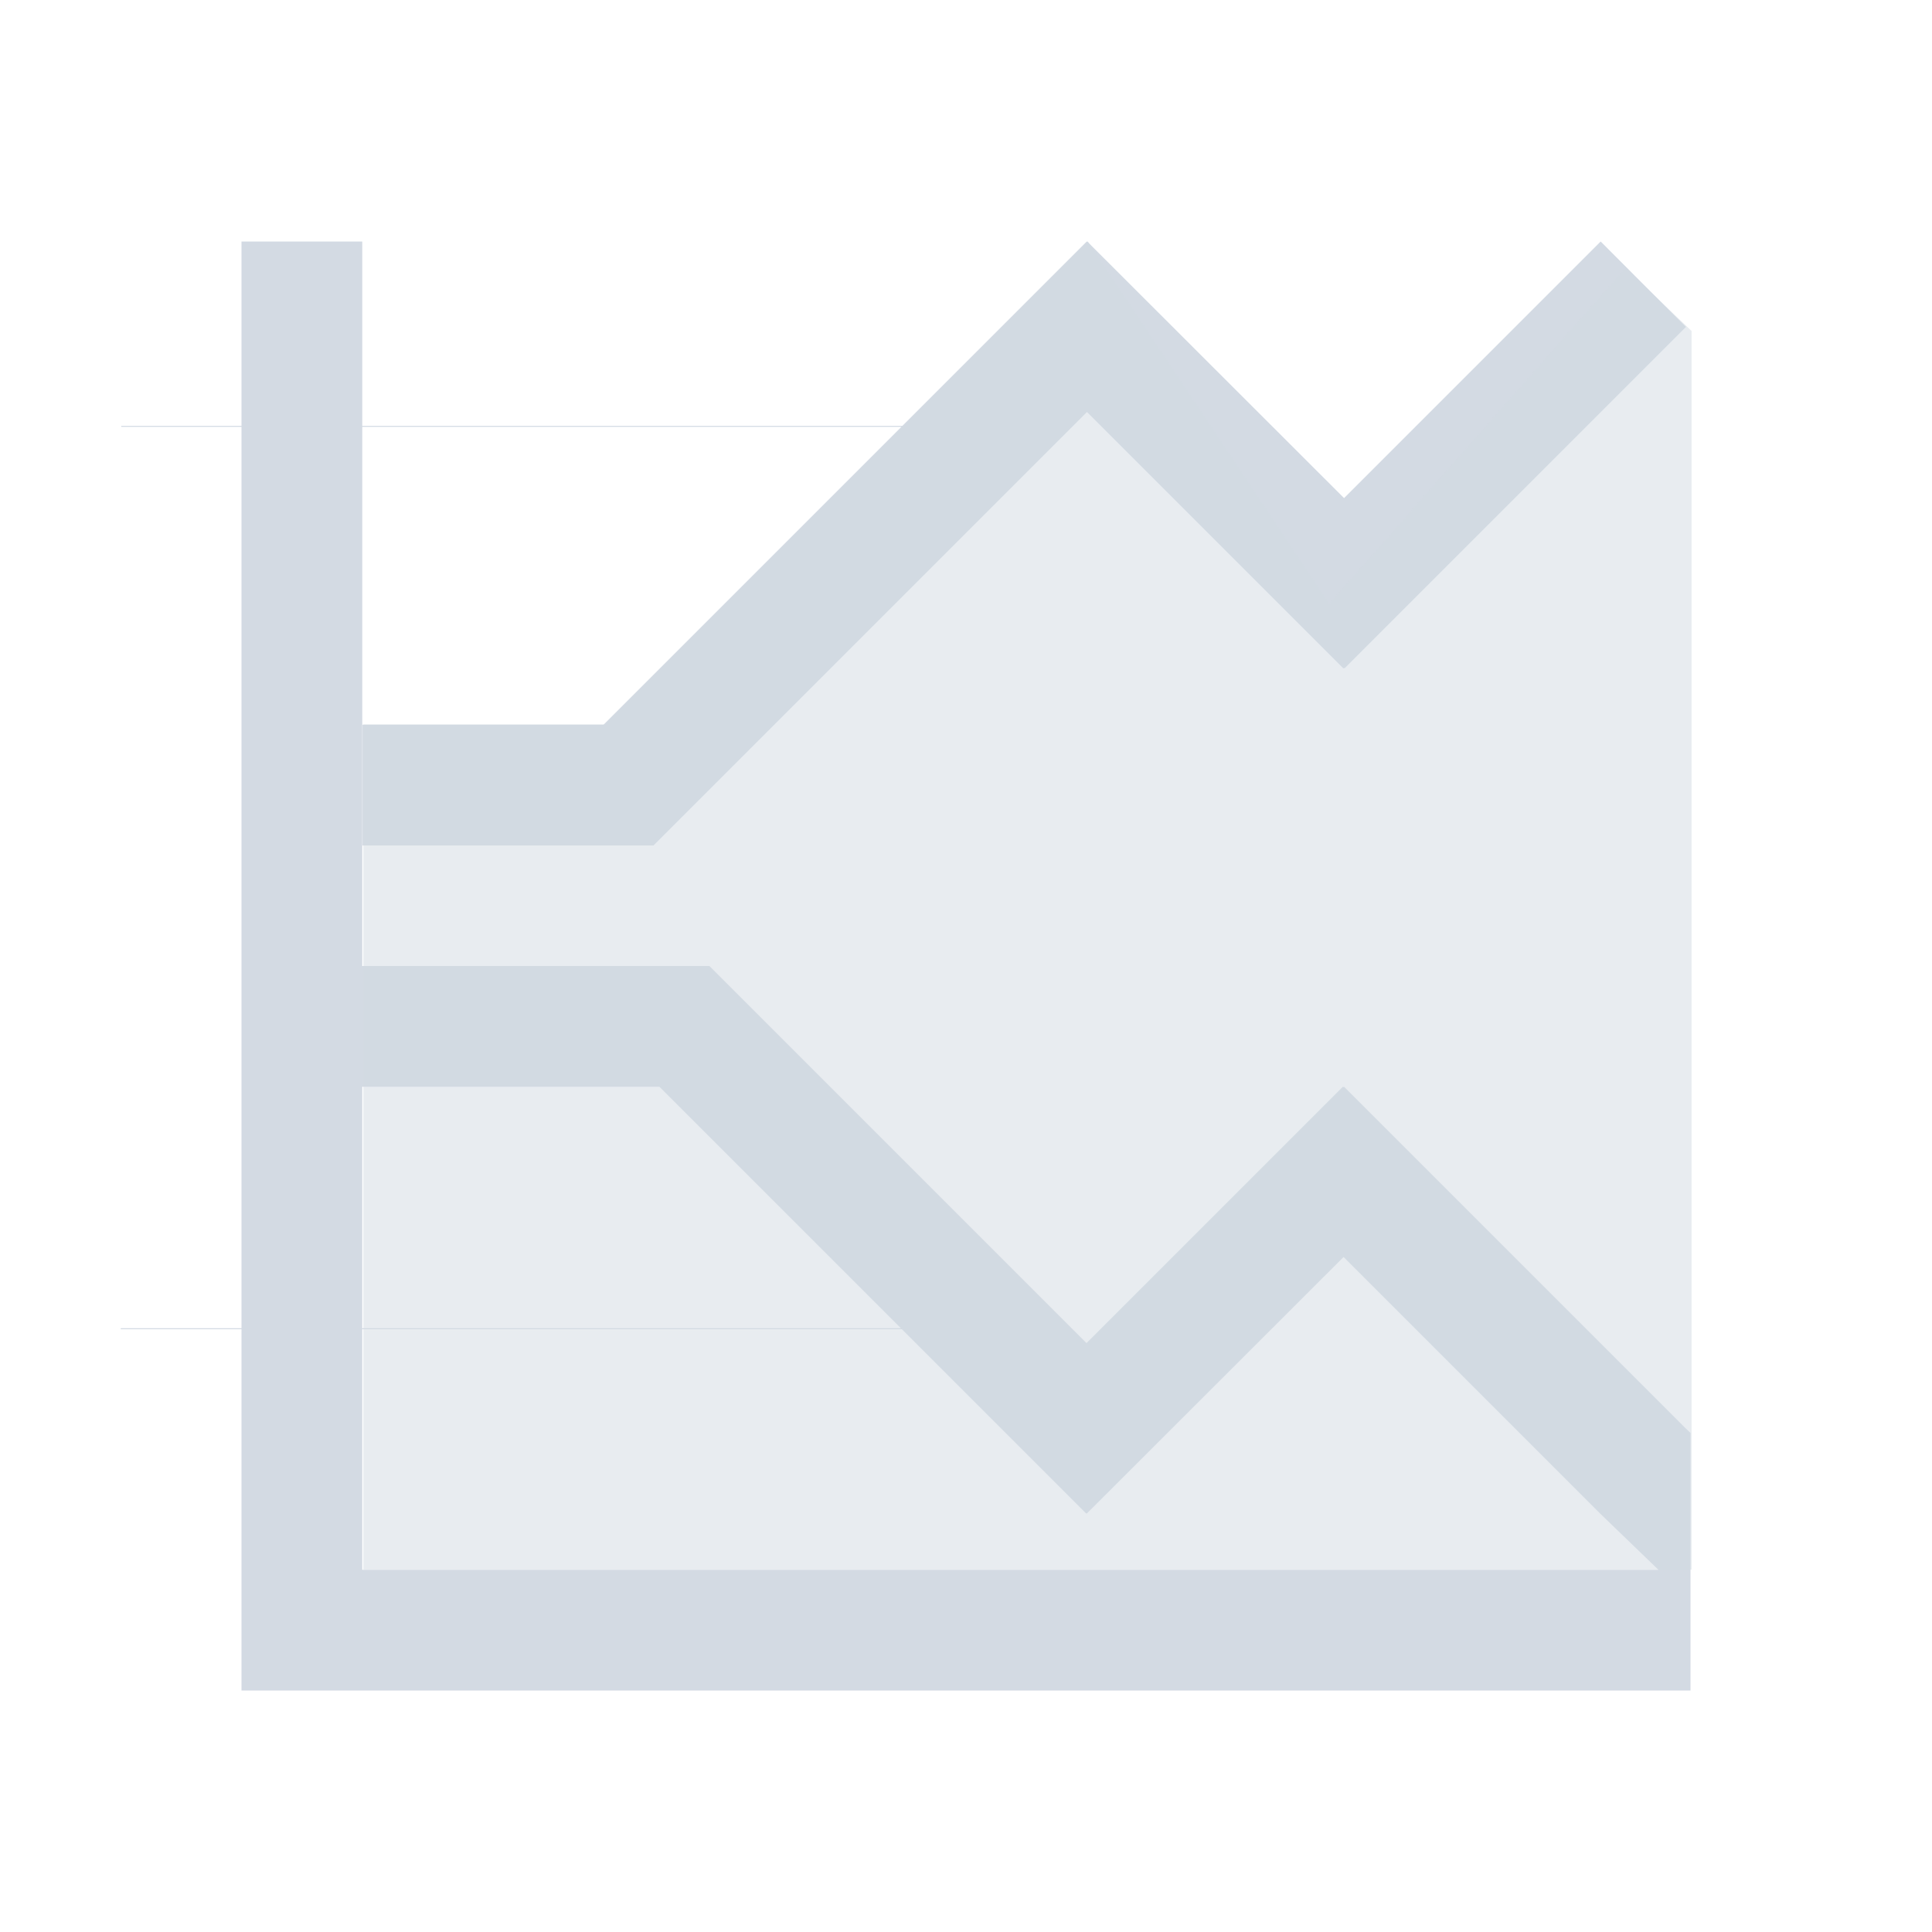 <svg height="16" viewBox="0 0 16 16" width="16" xmlns="http://www.w3.org/2000/svg"><path d="m2 2v1.527h-.996v.008h.996v4.465 1 2h-1v .008h1v2.992h12v-.998-.002-1.133l-.041-.039-2.828-2.828-.004.004-.006-.004-2.123 2.123-3.123-3.123h-1.414-1.461v-4.465h4.465l-2.467 2.467h-1.996v1h2.41l3.59-3.59 2.123 2.123.006-.004.004.004 2.828-2.828c.003.005-.707-.707-.707-.707l-2.125 2.125-2.127-2.125-.002.002-.002-.002-1.527 1.527h-4.473v-1.527zm1 7h2.461l2 2h-4.461zm8.127 1.41 2.125 2.125.482.465h-10.734v-1.992h4.469l1.527 1.527.002-.002.002.002z" fill="#d3dae3"/><path d="m13.46 2.22-2.451 2.779-2-3-4 4h-2v7h11v-10.258z" fill="#d3dae3" opacity=".5"/></svg>
